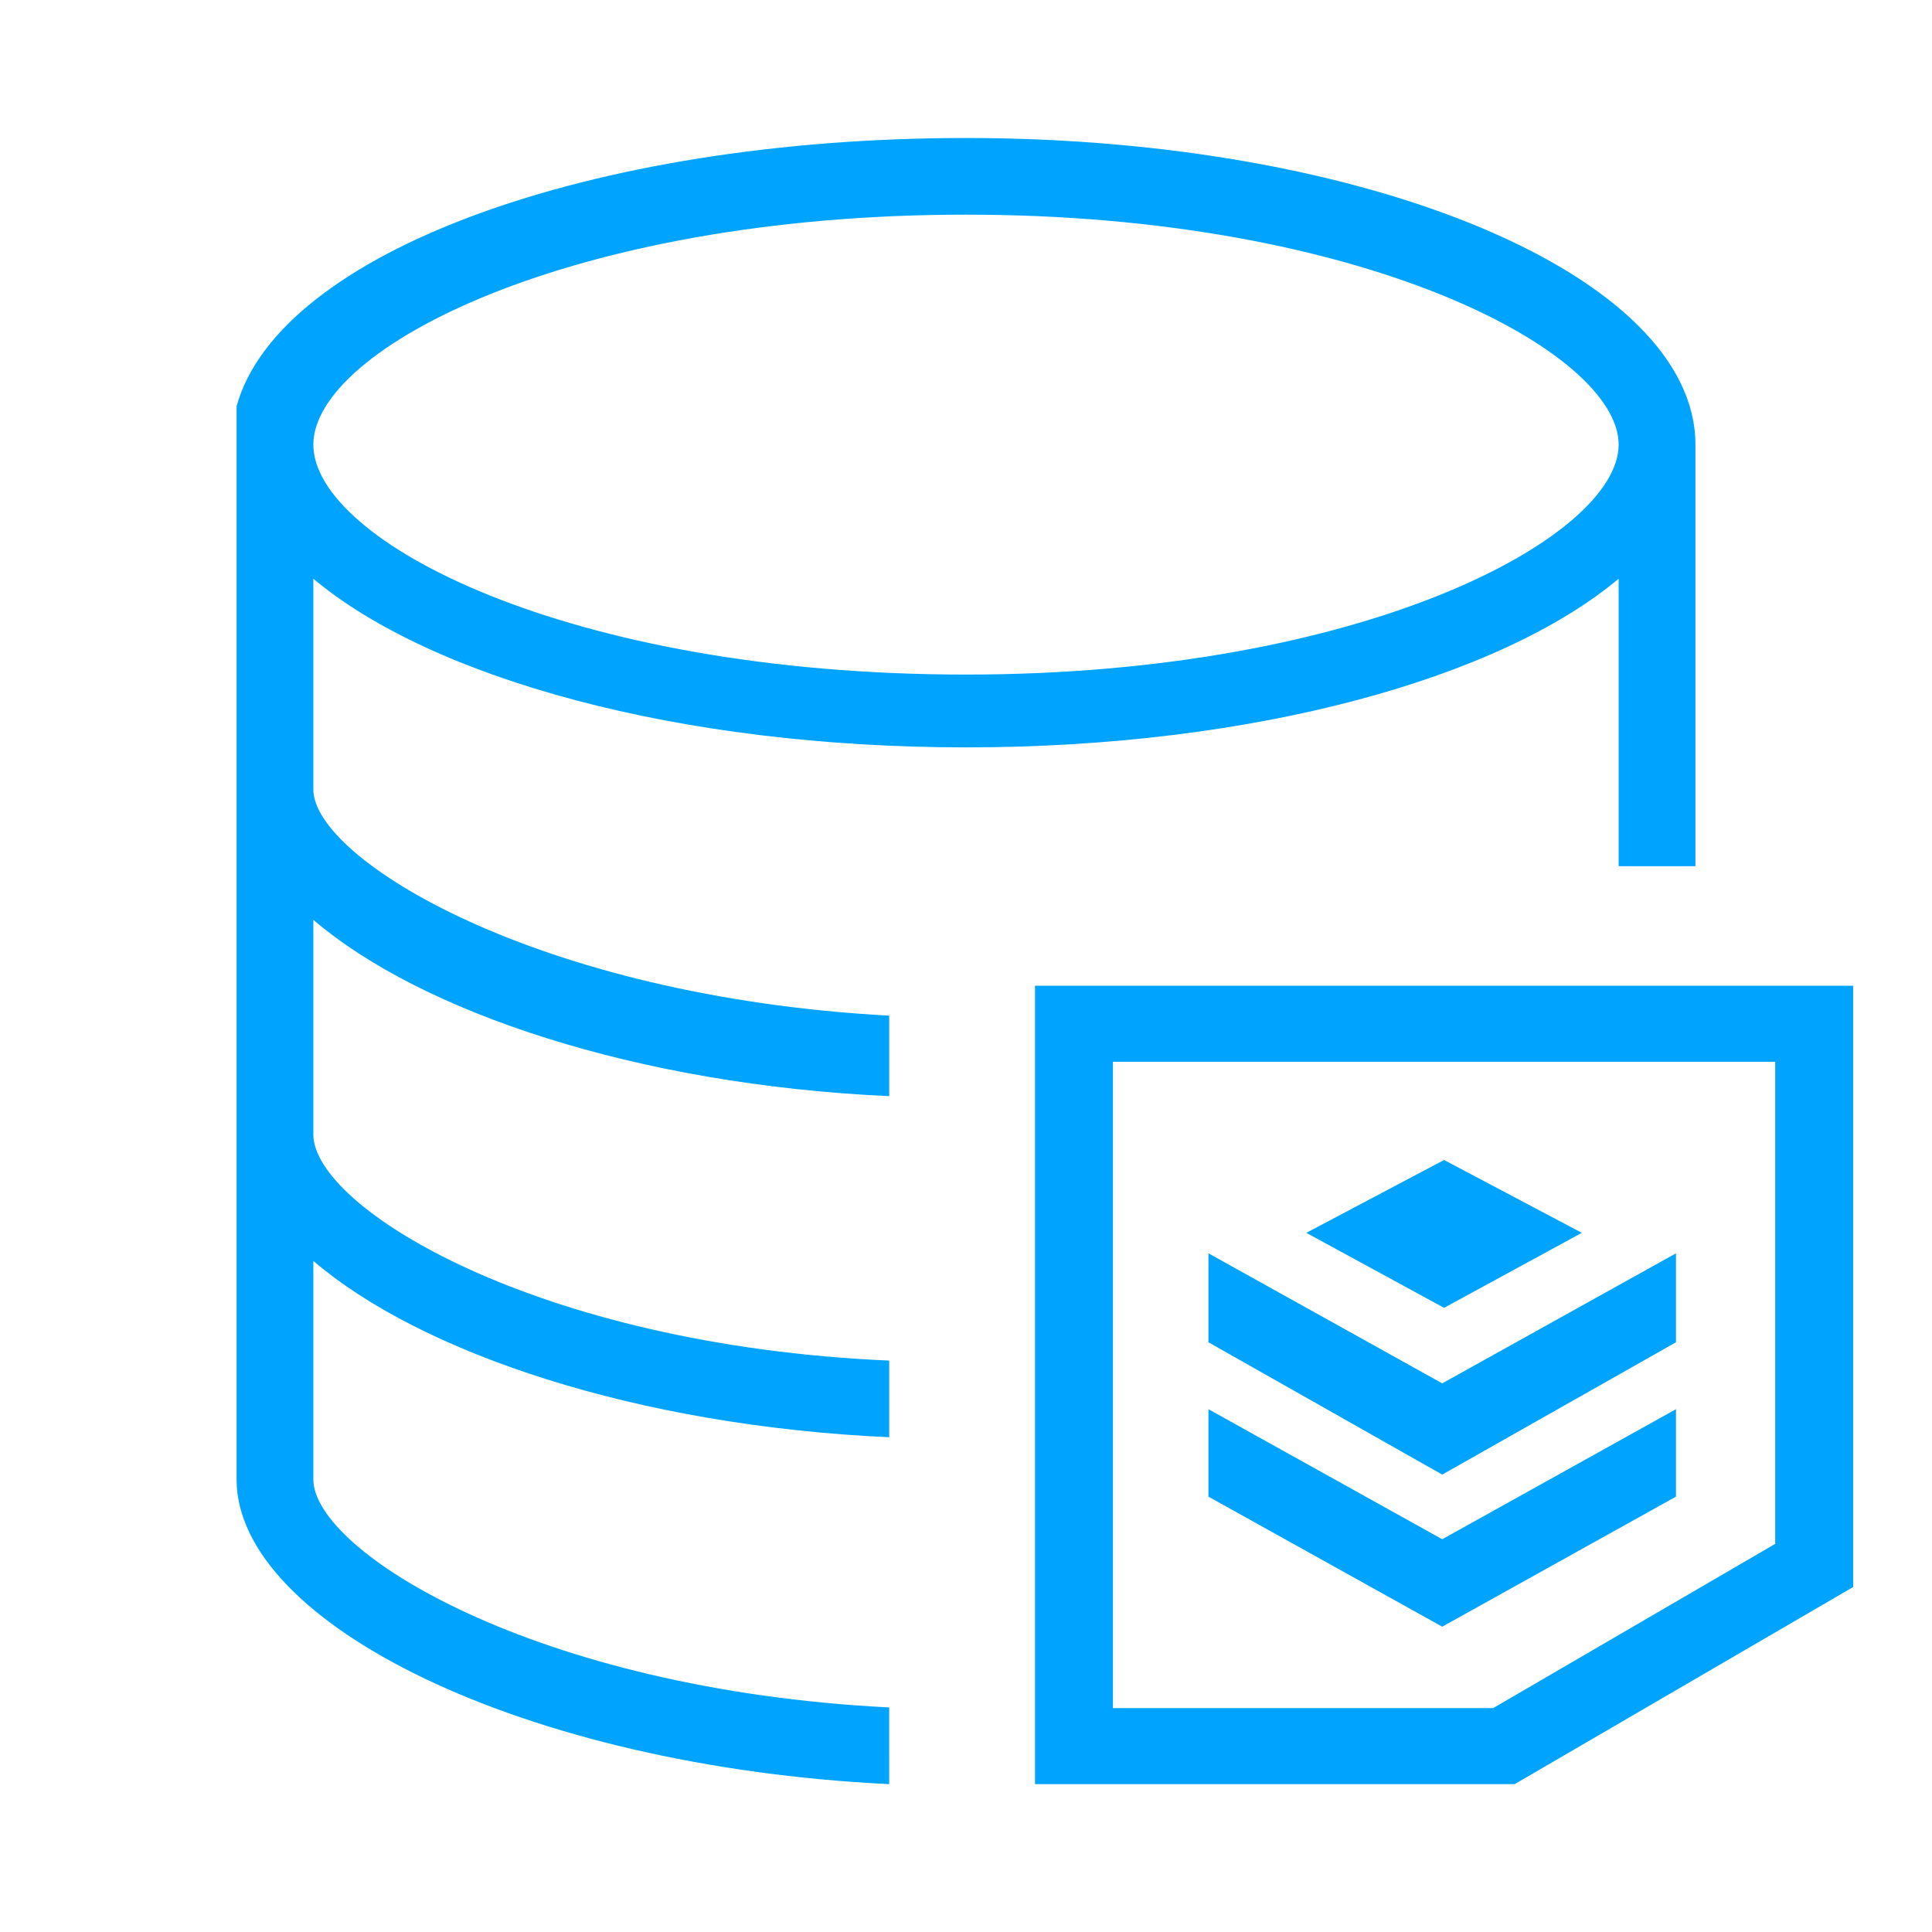 <?xml version="1.0" encoding="UTF-8"?>
<svg width="196px" height="196px" viewBox="0 0 196 196" version="1.1" xmlns="http://www.w3.org/2000/svg" xmlns:xlink="http://www.w3.org/1999/xlink">
    <title>画板</title>
    <defs>
        <polygon id="path-1" points="0 122 480.506 122 480.506 0.308 0 0.308"></polygon>
    </defs>
    <g id="画板" stroke="none" stroke-width="1" fill="none" fill-rule="evenodd">
        <path d="M188,100 L188,161.003 L153.662,181 L105,181 L105,100 L188,100 Z M98,14 C138.895,14 172,27.997 172,45.105 L172,87.874 L164.211,87.874 L164.211,58.713 C152.137,68.822 127.211,75.821 98,75.821 C68.789,75.821 43.863,68.822 31.789,58.713 L31.789,80.098 C31.789,87.097 54.379,101.094 90.211,103.038 L90.211,111.203 C64.505,110.036 42.695,102.649 31.789,93.318 L31.789,115.091 C31.789,122.478 54.379,136.476 90.211,138.031 L90.211,145.807 C64.505,144.641 42.695,137.253 31.789,127.922 L31.789,150.084 C31.789,157.349 54.227,171.402 90.209,173.218 L90.21,181 C52.982,179.188 24,164.636 24,150.084 L24,41.217 C28.284,25.664 59.832,14 98,14 Z M180.095,107.714 L112.905,107.714 L112.905,173.286 L151.48,173.286 L180.095,156.623 L180.095,107.714 Z M170.026,142.962 L170.026,151.834 L146.313,165.026 L122.598,151.834 L122.598,142.962 L146.313,156.154 L170.026,142.962 Z M170.026,127.149 L170.026,136.174 L146.313,149.597 L122.598,136.174 L122.598,127.149 L146.313,140.34 L170.026,127.149 Z M146.5,117.68 L160.474,125.071 L146.5,132.679 L132.526,125.071 L146.5,117.68 Z M98,21.776 C57.884,21.776 31.789,35.385 31.789,45.105 C31.789,54.825 57.495,68.434 98,68.434 C138.505,68.434 164.211,54.436 164.211,45.105 C164.211,35.773 138.505,21.776 98,21.776 Z" id="形状结合" fill="#00A4FF" fill-rule="nonzero"></path>
    </g>
</svg>